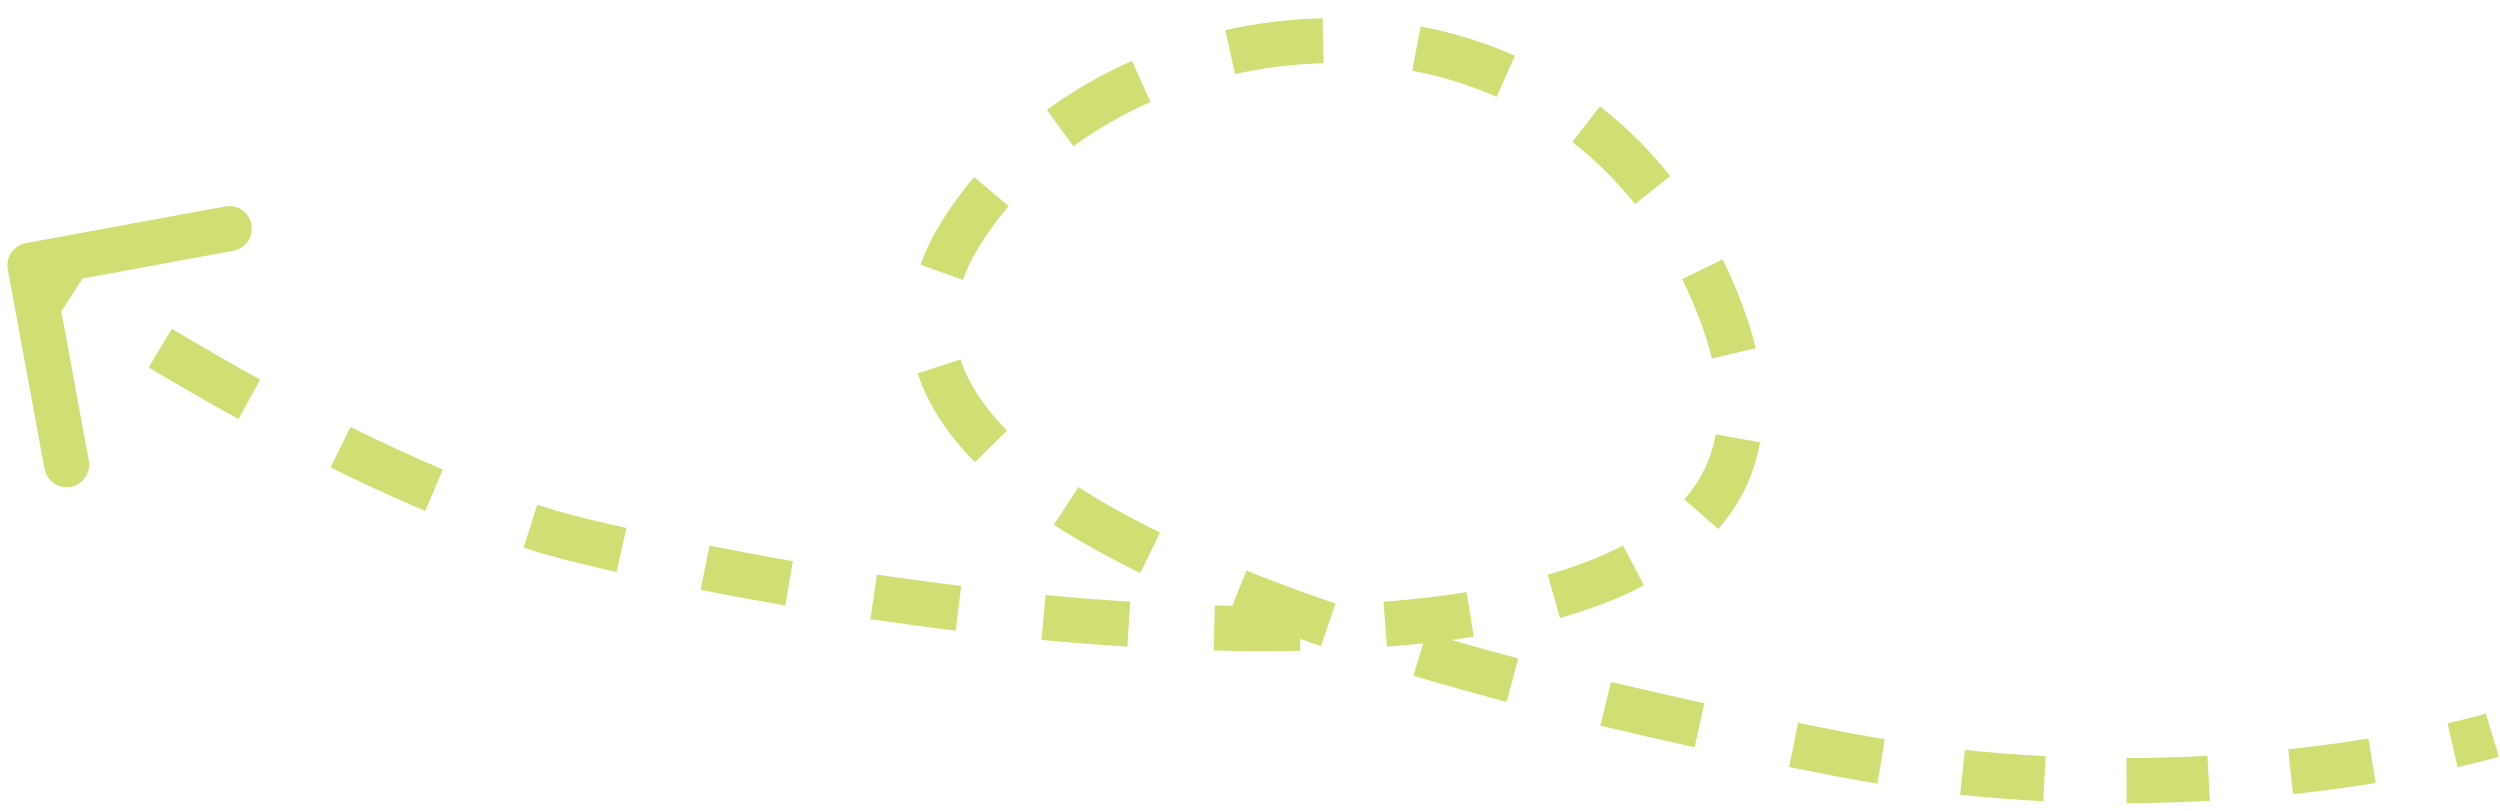 <svg width="111" height="36" viewBox="0 0 111 36" fill="none" xmlns="http://www.w3.org/2000/svg">
<path d="M1.147 10.796C0.604 10.896 0.245 11.417 0.345 11.96L1.975 20.811C2.075 21.355 2.596 21.714 3.139 21.614C3.682 21.514 4.042 20.992 3.942 20.449L2.493 12.582L10.36 11.133C10.903 11.033 11.263 10.511 11.163 9.968C11.063 9.425 10.541 9.066 9.998 9.166L1.147 10.796ZM76.415 13.87L75.479 14.223L76.415 13.87ZM25.747 23.986L25.511 24.958L25.747 23.986ZM81.723 33.487L81.534 34.469L81.723 33.487ZM42.776 10.176L43.617 10.718L42.776 10.176ZM1.328 11.779C0.761 12.603 0.761 12.603 0.761 12.603C0.761 12.603 0.761 12.603 0.761 12.603C0.761 12.603 0.761 12.603 0.761 12.603C0.761 12.603 0.761 12.603 0.762 12.603C0.762 12.604 0.763 12.604 0.763 12.604C0.765 12.606 0.767 12.607 0.77 12.609C0.776 12.613 0.785 12.619 0.796 12.627C0.818 12.642 0.851 12.664 0.894 12.694C0.98 12.752 1.107 12.838 1.272 12.948C1.601 13.169 2.081 13.486 2.687 13.878L3.773 12.198C3.176 11.813 2.706 11.501 2.384 11.286C2.224 11.179 2.101 11.096 2.018 11.04C1.977 11.011 1.946 10.99 1.925 10.976C1.915 10.969 1.907 10.964 1.902 10.96C1.9 10.959 1.898 10.957 1.897 10.957C1.896 10.956 1.896 10.956 1.896 10.956C1.896 10.956 1.895 10.956 1.895 10.956C1.895 10.956 1.895 10.956 1.895 10.956C1.895 10.956 1.895 10.956 1.895 10.956C1.895 10.956 1.895 10.956 1.328 11.779ZM6.599 16.312C7.807 17.036 9.154 17.817 10.588 18.608L11.553 16.856C10.143 16.079 8.818 15.309 7.627 14.596L6.599 16.312ZM14.675 20.75C16.053 21.433 17.467 22.09 18.881 22.688L19.66 20.845C18.289 20.266 16.912 19.626 15.563 18.958L14.675 20.75ZM23.247 24.319C24.012 24.562 24.769 24.777 25.511 24.958L25.983 23.015C25.292 22.846 24.581 22.645 23.854 22.413L23.247 24.319ZM25.511 24.958C26.115 25.105 26.736 25.251 27.373 25.396L27.816 23.445C27.189 23.303 26.577 23.159 25.983 23.015L25.511 24.958ZM31.109 26.189C32.327 26.431 33.583 26.665 34.867 26.887L35.207 24.916C33.94 24.697 32.7 24.466 31.499 24.228L31.109 26.189ZM38.644 27.492C39.894 27.676 41.16 27.847 42.434 28.002L42.675 26.017C41.419 25.864 40.17 25.695 38.936 25.513L38.644 27.492ZM46.239 28.412C47.514 28.532 48.789 28.632 50.055 28.711L50.18 26.715C48.935 26.637 47.681 26.538 46.425 26.421L46.239 28.412ZM53.889 28.881C55.191 28.914 56.476 28.92 57.734 28.895L57.695 26.896C56.47 26.92 55.215 26.914 53.939 26.881L53.889 28.881ZM61.583 28.713C62.916 28.61 64.203 28.463 65.432 28.268L65.118 26.293C63.949 26.479 62.715 26.619 61.428 26.72L61.583 28.713ZM69.263 27.439C70.621 27.052 71.876 26.575 72.99 25.994L72.066 24.221C71.096 24.726 69.973 25.157 68.714 25.516L69.263 27.439ZM76.289 23.489C77.24 22.4 77.884 21.118 78.147 19.637L76.177 19.288C75.982 20.392 75.507 21.344 74.782 22.174L76.289 23.489ZM77.952 15.458C77.802 14.831 77.602 14.184 77.35 13.517L75.479 14.223C75.704 14.819 75.878 15.385 76.006 15.921L77.952 15.458ZM77.35 13.517C77.086 12.819 76.797 12.151 76.484 11.513L74.689 12.394C74.973 12.974 75.237 13.583 75.479 14.223L77.35 13.517ZM74.159 7.816C73.214 6.628 72.165 5.6 71.037 4.725L69.811 6.306C70.814 7.083 71.749 7.998 72.593 9.061L74.159 7.816ZM67.262 2.474C65.912 1.876 64.507 1.446 63.077 1.172L62.702 3.137C63.988 3.383 65.247 3.769 66.451 4.302L67.262 2.474ZM58.726 0.812C57.269 0.843 55.817 1.021 54.402 1.337L54.838 3.289C56.126 3.002 57.446 2.839 58.768 2.811L58.726 0.812ZM50.265 2.7C48.925 3.295 47.651 4.024 46.479 4.878L47.657 6.495C48.71 5.727 49.86 5.068 51.077 4.528L50.265 2.7ZM43.254 7.859C42.778 8.421 42.337 9.013 41.936 9.634L43.617 10.718C43.969 10.172 44.358 9.65 44.779 9.153L43.254 7.859ZM41.936 9.634C41.479 10.341 41.124 11.047 40.871 11.75L42.752 12.429C42.948 11.884 43.232 11.314 43.617 10.718L41.936 9.634ZM40.747 16.574C41.211 18.013 42.106 19.325 43.285 20.52L44.708 19.115C43.681 18.074 42.993 17.021 42.651 15.961L40.747 16.574ZM46.793 23.302C47.959 24.055 49.248 24.768 50.629 25.443L51.507 23.646C50.182 22.998 48.964 22.323 47.878 21.622L46.793 23.302ZM54.597 27.193C55.903 27.716 57.261 28.215 58.651 28.689L59.298 26.797C57.935 26.331 56.61 25.845 55.34 25.336L54.597 27.193ZM62.757 30C64.126 30.409 65.51 30.798 66.895 31.166L67.41 29.234C66.042 28.87 64.677 28.486 63.33 28.083L62.757 30ZM71.059 32.219C72.475 32.559 73.875 32.879 75.243 33.178L75.67 31.224C74.315 30.928 72.928 30.611 71.526 30.275L71.059 32.219ZM79.438 34.057C80.153 34.201 80.853 34.338 81.534 34.469L81.912 32.505C81.236 32.375 80.542 32.239 79.832 32.096L79.438 34.057ZM81.534 34.469C82.147 34.588 82.756 34.696 83.36 34.794L83.681 32.82C83.096 32.725 82.506 32.62 81.912 32.505L81.534 34.469ZM87.032 35.285C88.292 35.418 89.525 35.511 90.723 35.572L90.824 33.574C89.66 33.516 88.464 33.425 87.241 33.296L87.032 35.285ZM94.421 35.66C95.709 35.657 96.945 35.618 98.119 35.554L98.01 33.557C96.869 33.619 95.668 33.657 94.416 33.66L94.421 35.66ZM101.809 35.257C103.161 35.113 104.39 34.942 105.479 34.766L105.159 32.791C104.104 32.962 102.91 33.128 101.597 33.268L101.809 35.257ZM109.116 34.063C109.699 33.93 110.153 33.815 110.463 33.733C110.618 33.692 110.737 33.659 110.818 33.636C110.859 33.624 110.89 33.615 110.912 33.609C110.923 33.606 110.931 33.603 110.938 33.602C110.941 33.601 110.943 33.6 110.945 33.599C110.946 33.599 110.947 33.599 110.947 33.599C110.947 33.599 110.948 33.599 110.948 33.598C110.948 33.598 110.948 33.598 110.948 33.598C110.948 33.598 110.948 33.598 110.948 33.598C110.948 33.598 110.948 33.598 110.661 32.64C110.374 31.683 110.374 31.683 110.374 31.683C110.374 31.683 110.374 31.682 110.374 31.682C110.374 31.682 110.374 31.682 110.374 31.682C110.374 31.682 110.374 31.682 110.374 31.682C110.374 31.682 110.374 31.682 110.374 31.683C110.373 31.683 110.372 31.683 110.37 31.684C110.367 31.685 110.361 31.686 110.352 31.689C110.335 31.694 110.309 31.701 110.273 31.712C110.202 31.732 110.093 31.762 109.949 31.8C109.661 31.877 109.231 31.986 108.671 32.113L109.116 34.063Z" fill="#D1DE74"/>
</svg>
